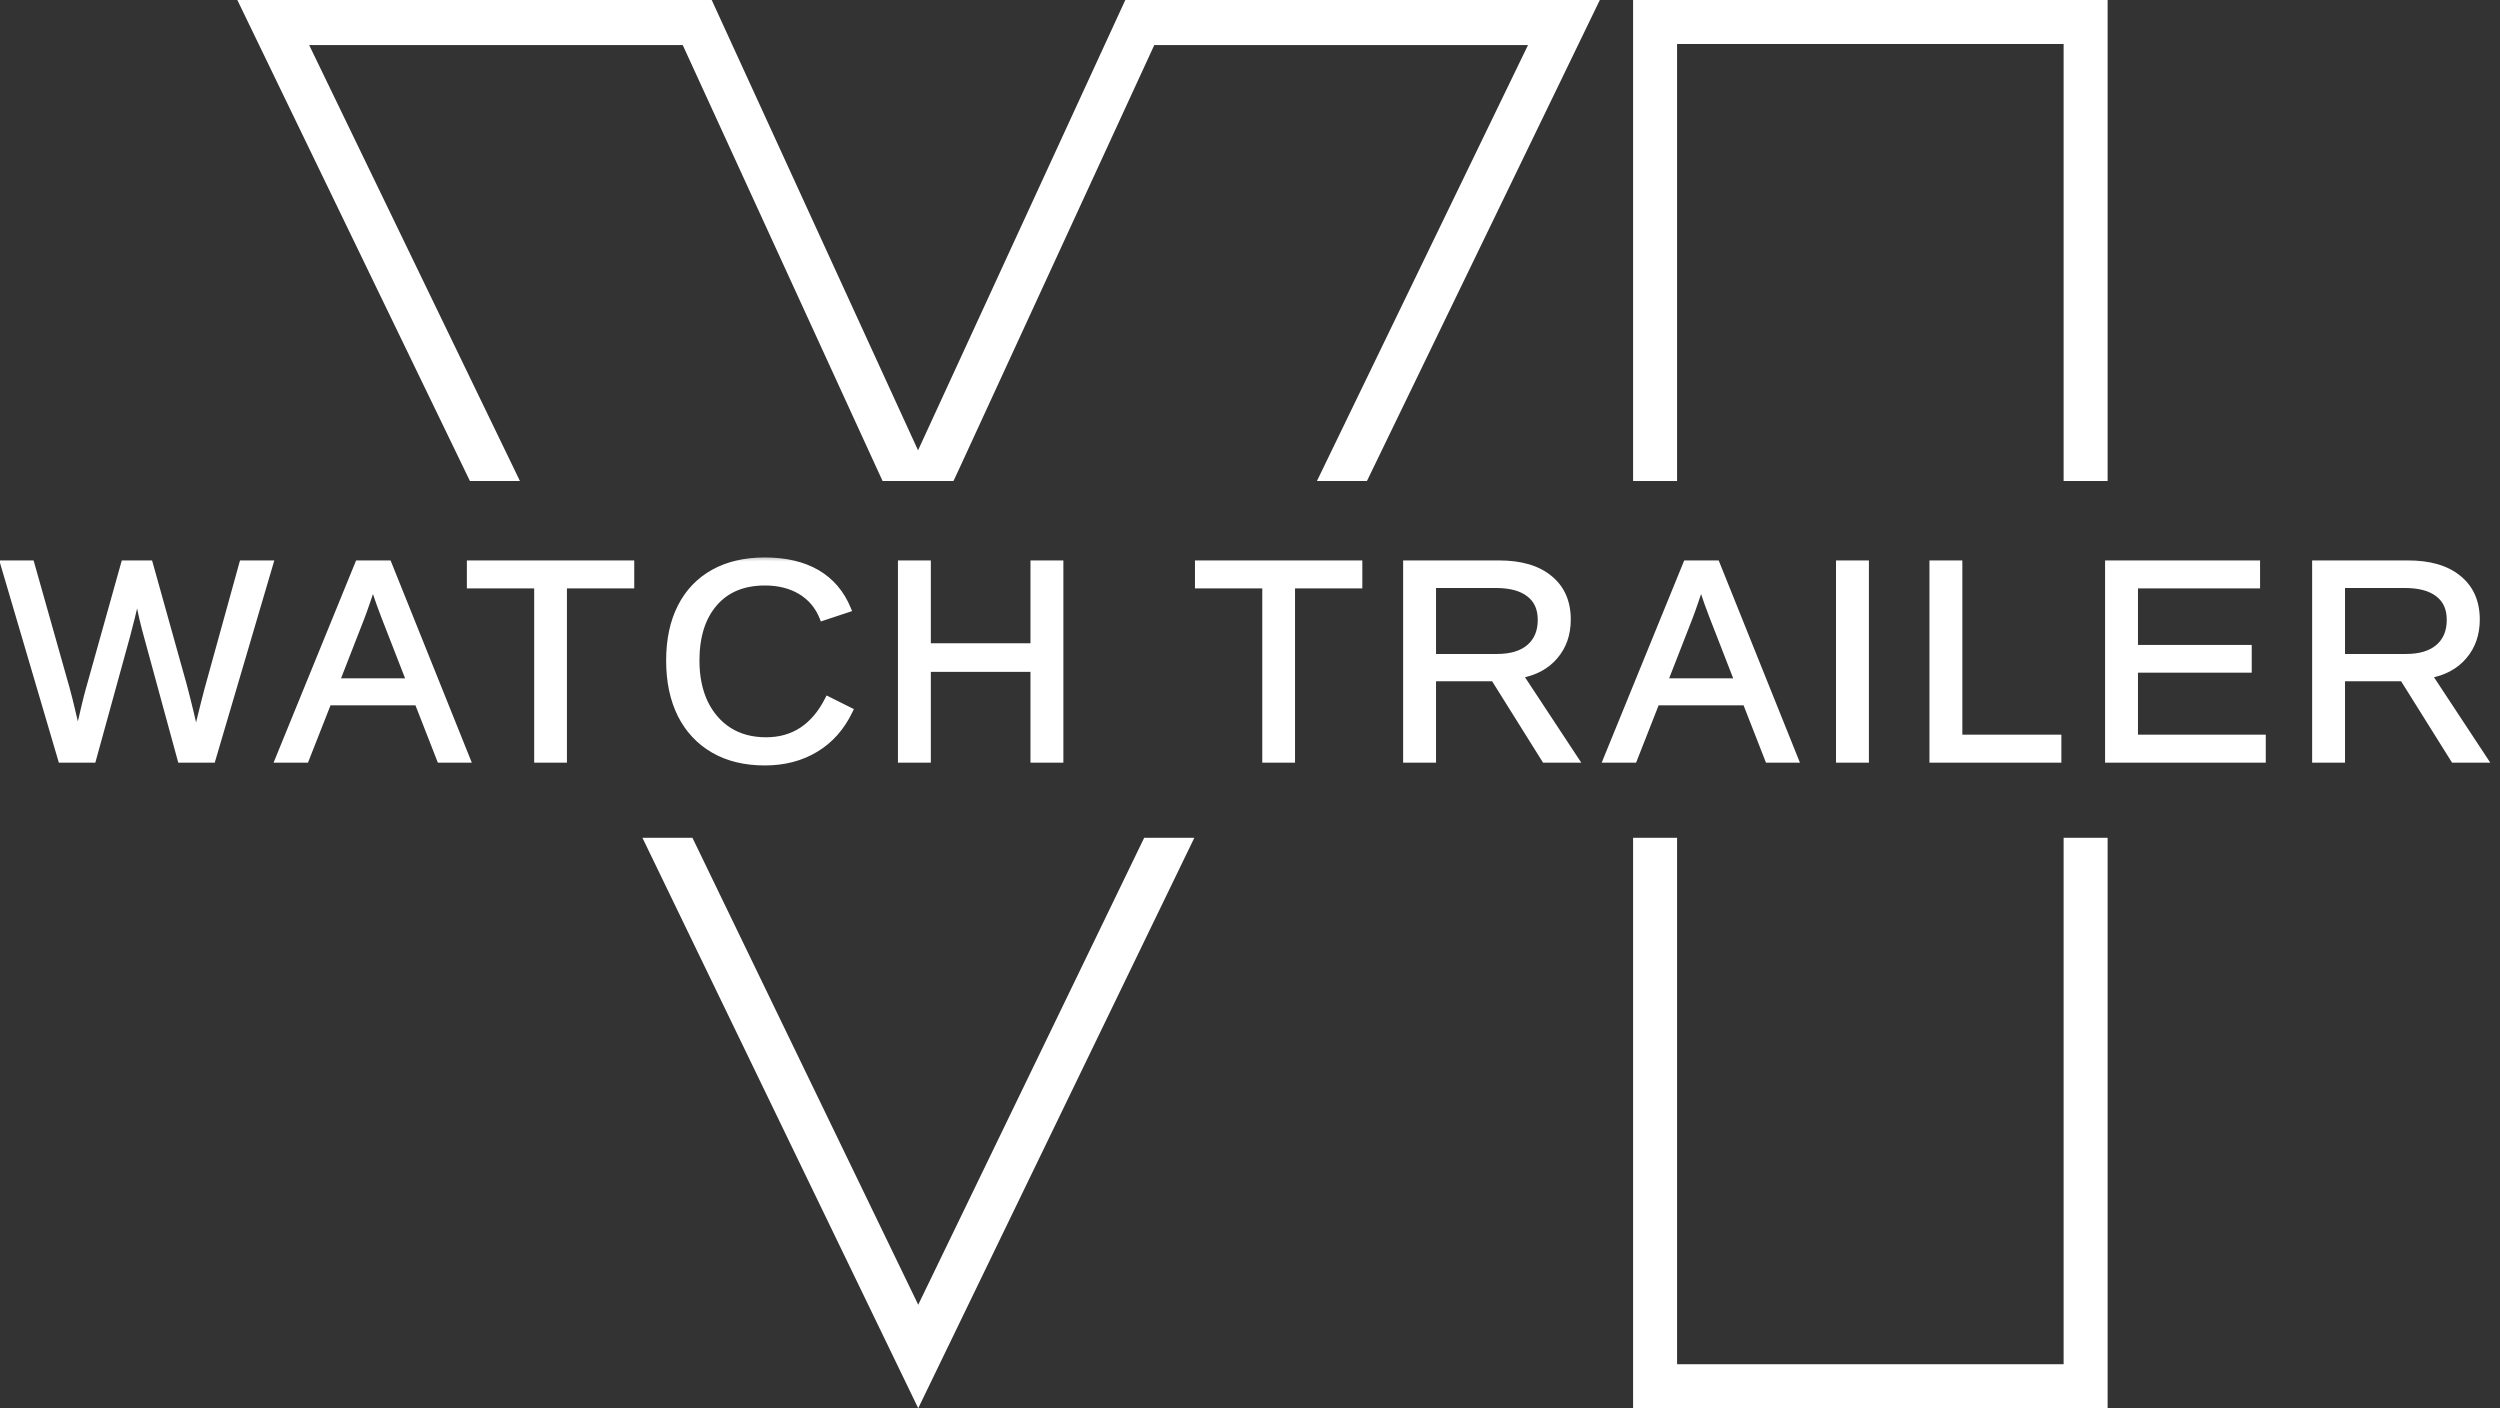<svg width="158" height="89" viewBox="0 0 158 89" fill="none" xmlns="http://www.w3.org/2000/svg">
<rect x="0" y="0" width="158" height="89" fill="#333333" stroke="none"/>
<path d="M130.421 52.949V86.219H105.991V52.949H103.211V88.999H133.201V52.949H130.421Z" fill="white"/>
<path d="M105.991 30.4V2.78H130.421V30.4H133.201V0H103.211V30.4H105.991Z" fill="white"/>
<mask id="path-3-outside-1_12_130" maskUnits="userSpaceOnUse" x="-1" y="35" width="159" height="14" fill="black">
<rect fill="white" x="-1" y="35" width="159" height="14"/>
<path d="M8.026 40.178L5.873 48H3.869L0.221 35.616H1.97L4.194 43.482C4.329 43.975 4.455 44.476 4.572 44.985C4.695 45.489 4.812 46.002 4.923 46.523C4.97 46.307 5.032 46.023 5.108 45.671C5.19 45.313 5.275 44.95 5.363 44.581C5.451 44.212 5.53 43.901 5.6 43.649L7.85 35.616H9.458L11.612 43.324C11.776 43.951 11.922 44.534 12.051 45.073C12.18 45.606 12.291 46.09 12.385 46.523C12.473 46.178 12.564 45.806 12.658 45.407C12.757 45.003 12.848 44.637 12.93 44.309C13.018 43.975 13.08 43.737 13.115 43.597L15.321 35.616H17.07L13.422 48H11.418L9.274 40.134C9.204 39.888 9.116 39.545 9.01 39.105C8.911 38.666 8.793 38.127 8.659 37.488C8.606 37.799 8.536 38.136 8.448 38.499C8.366 38.856 8.284 39.188 8.202 39.492C8.125 39.797 8.067 40.025 8.026 40.178ZM20.751 44.379L19.328 48H17.587L22.641 35.616H24.548L29.523 48H27.809L26.394 44.379H20.751ZM23.573 36.882C23.473 37.21 23.353 37.576 23.212 37.98C23.078 38.379 22.952 38.73 22.834 39.035L21.261 43.069H25.893L24.302 38.982C24.22 38.777 24.112 38.487 23.977 38.112C23.842 37.737 23.707 37.327 23.573 36.882ZM35.63 36.987V48H33.96V36.987H29.706V35.616H39.884V36.987H35.63ZM48.417 46.796C50.152 46.796 51.455 45.938 52.328 44.221L53.7 44.906C53.19 45.973 52.472 46.784 51.546 47.341C50.626 47.898 49.557 48.176 48.338 48.176C47.084 48.176 46.006 47.915 45.104 47.394C44.201 46.872 43.507 46.131 43.021 45.17C42.54 44.203 42.3 43.063 42.3 41.751C42.3 40.433 42.54 39.302 43.021 38.358C43.501 37.415 44.193 36.691 45.095 36.188C45.997 35.684 47.075 35.432 48.329 35.432C49.648 35.432 50.749 35.69 51.634 36.205C52.519 36.721 53.169 37.485 53.585 38.499L51.994 39.026C51.707 38.306 51.244 37.755 50.606 37.374C49.973 36.993 49.22 36.803 48.347 36.803C46.976 36.803 45.909 37.245 45.148 38.13C44.386 39.009 44.005 40.216 44.005 41.751C44.005 42.759 44.184 43.644 44.541 44.405C44.904 45.161 45.414 45.75 46.071 46.172C46.733 46.588 47.515 46.796 48.417 46.796ZM58.629 42.261V48H56.95V35.616H58.629V40.855H65.326V35.616H67.005V48H65.326V42.261H58.629ZM81.645 36.987V48H79.976V36.987H75.722V35.616H85.899V36.987H81.645ZM90.557 42.858V48H88.878V35.616H94.705C96.1 35.616 97.175 35.93 97.931 36.557C98.692 37.178 99.073 38.045 99.073 39.158C99.073 40.078 98.804 40.852 98.265 41.478C97.731 42.105 96.993 42.501 96.05 42.665L99.565 48H97.632L94.415 42.858H90.557ZM97.386 39.176C97.386 38.455 97.14 37.907 96.647 37.532C96.161 37.151 95.458 36.961 94.538 36.961H90.557V41.531H94.608C95.493 41.531 96.176 41.326 96.656 40.916C97.142 40.5 97.386 39.92 97.386 39.176ZM104.688 44.379L103.264 48H101.524L106.578 35.616H108.485L113.46 48H111.746L110.331 44.379H104.688ZM107.51 36.882C107.41 37.21 107.29 37.576 107.149 37.98C107.014 38.379 106.889 38.73 106.771 39.035L105.198 43.069H109.83L108.239 38.982C108.157 38.777 108.049 38.487 107.914 38.112C107.779 37.737 107.644 37.327 107.51 36.882ZM117.915 35.616V48H116.236V35.616H117.915ZM130.078 46.629V48H122.141V35.616H123.82V46.629H130.078ZM142.997 46.629V48H133.241V35.616H142.636V36.987H134.92V40.96H142.109V42.313H134.92V46.629H142.997ZM148.005 42.858V48H146.327V35.616H152.154C153.548 35.616 154.624 35.93 155.379 36.557C156.141 37.178 156.522 38.045 156.522 39.158C156.522 40.078 156.252 40.852 155.713 41.478C155.18 42.105 154.442 42.501 153.499 42.665L157.014 48H155.081L151.864 42.858H148.005ZM154.835 39.176C154.835 38.455 154.588 37.907 154.096 37.532C153.61 37.151 152.907 36.961 151.987 36.961H148.005V41.531H152.057C152.942 41.531 153.625 41.326 154.105 40.916C154.591 40.5 154.835 39.92 154.835 39.176Z"/>
</mask>
<path d="M8.026 40.178L5.873 48H3.869L0.221 35.616H1.97L4.194 43.482C4.329 43.975 4.455 44.476 4.572 44.985C4.695 45.489 4.812 46.002 4.923 46.523C4.97 46.307 5.032 46.023 5.108 45.671C5.19 45.313 5.275 44.95 5.363 44.581C5.451 44.212 5.53 43.901 5.6 43.649L7.85 35.616H9.458L11.612 43.324C11.776 43.951 11.922 44.534 12.051 45.073C12.18 45.606 12.291 46.09 12.385 46.523C12.473 46.178 12.564 45.806 12.658 45.407C12.757 45.003 12.848 44.637 12.93 44.309C13.018 43.975 13.08 43.737 13.115 43.597L15.321 35.616H17.07L13.422 48H11.418L9.274 40.134C9.204 39.888 9.116 39.545 9.01 39.105C8.911 38.666 8.793 38.127 8.659 37.488C8.606 37.799 8.536 38.136 8.448 38.499C8.366 38.856 8.284 39.188 8.202 39.492C8.125 39.797 8.067 40.025 8.026 40.178ZM20.751 44.379L19.328 48H17.587L22.641 35.616H24.548L29.523 48H27.809L26.394 44.379H20.751ZM23.573 36.882C23.473 37.21 23.353 37.576 23.212 37.98C23.078 38.379 22.952 38.73 22.834 39.035L21.261 43.069H25.893L24.302 38.982C24.22 38.777 24.112 38.487 23.977 38.112C23.842 37.737 23.707 37.327 23.573 36.882ZM35.63 36.987V48H33.96V36.987H29.706V35.616H39.884V36.987H35.63ZM48.417 46.796C50.152 46.796 51.455 45.938 52.328 44.221L53.7 44.906C53.19 45.973 52.472 46.784 51.546 47.341C50.626 47.898 49.557 48.176 48.338 48.176C47.084 48.176 46.006 47.915 45.104 47.394C44.201 46.872 43.507 46.131 43.021 45.17C42.54 44.203 42.3 43.063 42.3 41.751C42.3 40.433 42.54 39.302 43.021 38.358C43.501 37.415 44.193 36.691 45.095 36.188C45.997 35.684 47.075 35.432 48.329 35.432C49.648 35.432 50.749 35.69 51.634 36.205C52.519 36.721 53.169 37.485 53.585 38.499L51.994 39.026C51.707 38.306 51.244 37.755 50.606 37.374C49.973 36.993 49.22 36.803 48.347 36.803C46.976 36.803 45.909 37.245 45.148 38.13C44.386 39.009 44.005 40.216 44.005 41.751C44.005 42.759 44.184 43.644 44.541 44.405C44.904 45.161 45.414 45.75 46.071 46.172C46.733 46.588 47.515 46.796 48.417 46.796ZM58.629 42.261V48H56.95V35.616H58.629V40.855H65.326V35.616H67.005V48H65.326V42.261H58.629ZM81.645 36.987V48H79.976V36.987H75.722V35.616H85.899V36.987H81.645ZM90.557 42.858V48H88.878V35.616H94.705C96.1 35.616 97.175 35.93 97.931 36.557C98.692 37.178 99.073 38.045 99.073 39.158C99.073 40.078 98.804 40.852 98.265 41.478C97.731 42.105 96.993 42.501 96.05 42.665L99.565 48H97.632L94.415 42.858H90.557ZM97.386 39.176C97.386 38.455 97.14 37.907 96.647 37.532C96.161 37.151 95.458 36.961 94.538 36.961H90.557V41.531H94.608C95.493 41.531 96.176 41.326 96.656 40.916C97.142 40.5 97.386 39.92 97.386 39.176ZM104.688 44.379L103.264 48H101.524L106.578 35.616H108.485L113.46 48H111.746L110.331 44.379H104.688ZM107.51 36.882C107.41 37.21 107.29 37.576 107.149 37.98C107.014 38.379 106.889 38.73 106.771 39.035L105.198 43.069H109.83L108.239 38.982C108.157 38.777 108.049 38.487 107.914 38.112C107.779 37.737 107.644 37.327 107.51 36.882ZM117.915 35.616V48H116.236V35.616H117.915ZM130.078 46.629V48H122.141V35.616H123.82V46.629H130.078ZM142.997 46.629V48H133.241V35.616H142.636V36.987H134.92V40.96H142.109V42.313H134.92V46.629H142.997ZM148.005 42.858V48H146.327V35.616H152.154C153.548 35.616 154.624 35.93 155.379 36.557C156.141 37.178 156.522 38.045 156.522 39.158C156.522 40.078 156.252 40.852 155.713 41.478C155.18 42.105 154.442 42.501 153.499 42.665L157.014 48H155.081L151.864 42.858H148.005ZM154.835 39.176C154.835 38.455 154.588 37.907 154.096 37.532C153.61 37.151 152.907 36.961 151.987 36.961H148.005V41.531H152.057C152.942 41.531 153.625 41.326 154.105 40.916C154.591 40.5 154.835 39.92 154.835 39.176Z" fill="white"/>
<path d="M8.026 40.178L8.219 40.231L8.219 40.23L8.026 40.178ZM5.873 48V48.2H6.025L6.065 48.053L5.873 48ZM3.869 48L3.677 48.056L3.719 48.2H3.869V48ZM0.221 35.616V35.416H-0.046L0.029 35.673L0.221 35.616ZM1.97 35.616L2.163 35.562L2.121 35.416H1.97V35.616ZM4.194 43.482L4.387 43.43L4.386 43.428L4.194 43.482ZM4.572 44.985L4.377 45.03L4.377 45.033L4.572 44.985ZM4.923 46.523L4.728 46.565L5.119 46.566L4.923 46.523ZM5.108 45.671L4.913 45.626L4.912 45.629L5.108 45.671ZM5.6 43.649L5.407 43.596L5.407 43.596L5.6 43.649ZM7.85 35.616V35.416H7.698L7.657 35.562L7.85 35.616ZM9.458 35.616L9.651 35.562L9.61 35.416H9.458V35.616ZM11.612 43.324L11.805 43.274L11.804 43.27L11.612 43.324ZM12.051 45.073L11.857 45.12L11.857 45.12L12.051 45.073ZM12.385 46.523L12.19 46.566L12.579 46.573L12.385 46.523ZM12.658 45.407L12.463 45.359L12.463 45.361L12.658 45.407ZM12.93 44.309L12.737 44.258L12.736 44.26L12.93 44.309ZM13.115 43.597L12.922 43.543L12.921 43.548L13.115 43.597ZM15.321 35.616V35.416H15.169L15.128 35.563L15.321 35.616ZM17.07 35.616L17.262 35.673L17.337 35.416H17.07V35.616ZM13.422 48V48.2H13.572L13.614 48.056L13.422 48ZM11.418 48L11.226 48.053L11.266 48.2H11.418V48ZM9.274 40.134L9.467 40.081L9.466 40.079L9.274 40.134ZM9.01 39.105L8.815 39.15L8.816 39.152L9.01 39.105ZM8.659 37.488L8.854 37.447L8.461 37.455L8.659 37.488ZM8.448 38.499L8.253 38.452L8.253 38.454L8.448 38.499ZM8.202 39.492L8.008 39.44L8.008 39.444L8.202 39.492ZM7.833 40.125L5.68 47.947L6.065 48.053L8.219 40.231L7.833 40.125ZM5.873 47.8H3.869V48.2H5.873V47.8ZM4.06 47.944L0.413 35.56L0.029 35.673L3.677 48.056L4.06 47.944ZM0.221 35.816H1.97V35.416H0.221V35.816ZM1.778 35.671L4.001 43.537L4.386 43.428L2.163 35.562L1.778 35.671ZM4.001 43.535C4.135 44.025 4.26 44.523 4.377 45.03L4.767 44.941C4.649 44.428 4.522 43.925 4.387 43.43L4.001 43.535ZM4.377 45.033C4.5 45.535 4.617 46.046 4.728 46.565L5.119 46.482C5.007 45.958 4.89 45.444 4.766 44.938L4.377 45.033ZM5.119 46.566C5.166 46.349 5.227 46.065 5.303 45.713L4.912 45.629C4.836 45.98 4.775 46.264 4.728 46.481L5.119 46.566ZM5.303 45.716C5.385 45.359 5.47 44.996 5.557 44.627L5.168 44.535C5.08 44.904 4.995 45.268 4.913 45.626L5.303 45.716ZM5.557 44.627C5.645 44.26 5.723 43.952 5.793 43.703L5.407 43.596C5.336 43.851 5.256 44.164 5.168 44.535L5.557 44.627ZM5.793 43.703L8.043 35.67L7.657 35.562L5.407 43.596L5.793 43.703ZM7.85 35.816H9.458V35.416H7.85V35.816ZM9.266 35.67L11.419 43.378L11.804 43.27L9.651 35.562L9.266 35.67ZM11.418 43.375C11.582 44.001 11.728 44.582 11.857 45.12L12.246 45.027C12.117 44.486 11.97 43.902 11.805 43.274L11.418 43.375ZM11.857 45.12C11.986 45.652 12.096 46.134 12.19 46.566L12.581 46.481C12.487 46.046 12.375 45.561 12.246 45.026L11.857 45.12ZM12.579 46.573C12.667 46.226 12.758 45.852 12.852 45.453L12.463 45.361C12.37 45.759 12.279 46.13 12.191 46.474L12.579 46.573ZM12.852 45.455C12.951 45.051 13.042 44.685 13.124 44.357L12.736 44.26C12.654 44.589 12.563 44.955 12.463 45.359L12.852 45.455ZM13.124 44.359C13.211 44.026 13.273 43.787 13.309 43.645L12.921 43.548C12.886 43.688 12.825 43.924 12.737 44.258L13.124 44.359ZM13.307 43.65L15.514 35.669L15.128 35.563L12.922 43.543L13.307 43.65ZM15.321 35.816H17.07V35.416H15.321V35.816ZM16.878 35.56L13.23 47.944L13.614 48.056L17.262 35.673L16.878 35.56ZM13.422 47.8H11.418V48.2H13.422V47.8ZM11.611 47.947L9.467 40.081L9.081 40.186L11.226 48.053L11.611 47.947ZM9.466 40.079C9.397 39.837 9.31 39.497 9.205 39.059L8.816 39.152C8.921 39.593 9.01 39.939 9.082 40.189L9.466 40.079ZM9.205 39.061C9.106 38.623 8.989 38.085 8.854 37.447L8.463 37.53C8.598 38.169 8.715 38.709 8.815 39.15L9.205 39.061ZM8.461 37.455C8.41 37.76 8.34 38.092 8.253 38.452L8.642 38.546C8.731 38.179 8.802 37.838 8.856 37.522L8.461 37.455ZM8.253 38.454C8.171 38.81 8.09 39.138 8.009 39.44L8.395 39.544C8.478 39.237 8.56 38.903 8.643 38.544L8.253 38.454ZM8.008 39.444C7.931 39.748 7.873 39.975 7.833 40.126L8.219 40.23C8.26 40.076 8.319 39.846 8.396 39.541L8.008 39.444ZM20.751 44.379V44.179H20.615L20.565 44.306L20.751 44.379ZM19.328 48V48.2H19.464L19.514 48.073L19.328 48ZM17.587 48L17.402 47.924L17.29 48.2H17.587V48ZM22.641 35.616V35.416H22.507L22.456 35.541L22.641 35.616ZM24.548 35.616L24.734 35.542L24.683 35.416H24.548V35.616ZM29.523 48V48.2H29.819L29.708 47.925L29.523 48ZM27.809 48L27.623 48.073L27.672 48.2H27.809V48ZM26.394 44.379L26.58 44.306L26.53 44.179H26.394V44.379ZM23.573 36.882L23.764 36.824L23.573 36.192L23.381 36.824L23.573 36.882ZM23.212 37.98L23.023 37.915L23.023 37.916L23.212 37.98ZM22.834 39.035L23.021 39.108L23.021 39.107L22.834 39.035ZM21.261 43.069L21.075 42.997L20.968 43.269H21.261V43.069ZM25.893 43.069V43.269H26.185L26.079 42.997L25.893 43.069ZM24.302 38.982L24.488 38.91L24.488 38.908L24.302 38.982ZM20.565 44.306L19.141 47.927L19.514 48.073L20.938 44.452L20.565 44.306ZM19.328 47.8H17.587V48.2H19.328V47.8ZM17.773 48.076L22.826 35.692L22.456 35.541L17.402 47.924L17.773 48.076ZM22.641 35.816H24.548V35.416H22.641V35.816ZM24.363 35.691L29.337 48.075L29.708 47.925L24.734 35.542L24.363 35.691ZM29.523 47.8H27.809V48.2H29.523V47.8ZM27.995 47.927L26.58 44.306L26.208 44.452L27.623 48.073L27.995 47.927ZM26.394 44.179H20.751V44.579H26.394V44.179ZM23.381 36.824C23.283 37.149 23.163 37.512 23.023 37.915L23.401 38.046C23.543 37.64 23.663 37.271 23.764 36.94L23.381 36.824ZM23.023 37.916C22.889 38.313 22.764 38.662 22.648 38.963L23.021 39.107C23.139 38.799 23.266 38.445 23.402 38.044L23.023 37.916ZM22.648 38.962L21.075 42.997L21.448 43.142L23.021 39.108L22.648 38.962ZM21.261 43.269H25.893V42.869H21.261V43.269ZM26.079 42.997L24.488 38.91L24.116 39.055L25.707 43.142L26.079 42.997ZM24.488 38.908C24.407 38.706 24.3 38.419 24.165 38.045L23.789 38.18C23.924 38.556 24.033 38.848 24.116 39.057L24.488 38.908ZM24.165 38.045C24.032 37.673 23.898 37.267 23.764 36.824L23.381 36.94C23.517 37.388 23.653 37.801 23.789 38.18L24.165 38.045ZM35.63 36.987V36.787H35.43V36.987H35.63ZM35.63 48V48.2H35.83V48H35.63ZM33.96 48H33.76V48.2H33.96V48ZM33.96 36.987H34.16V36.787H33.96V36.987ZM29.706 36.987H29.506V37.187H29.706V36.987ZM29.706 35.616V35.416H29.506V35.616H29.706ZM39.884 35.616H40.084V35.416H39.884V35.616ZM39.884 36.987V37.187H40.084V36.987H39.884ZM35.43 36.987V48H35.83V36.987H35.43ZM35.63 47.8H33.96V48.2H35.63V47.8ZM34.16 48V36.987H33.76V48H34.16ZM33.96 36.787H29.706V37.187H33.96V36.787ZM29.906 36.987V35.616H29.506V36.987H29.906ZM29.706 35.816H39.884V35.416H29.706V35.816ZM39.684 35.616V36.987H40.084V35.616H39.684ZM39.884 36.787H35.63V37.187H39.884V36.787ZM52.328 44.221L52.418 44.042L52.24 43.953L52.15 44.13L52.328 44.221ZM53.7 44.906L53.88 44.992L53.965 44.815L53.789 44.727L53.7 44.906ZM51.546 47.341L51.443 47.169L51.443 47.17L51.546 47.341ZM43.021 45.17L42.842 45.259L42.842 45.26L43.021 45.17ZM53.585 38.499L53.648 38.689L53.852 38.621L53.77 38.423L53.585 38.499ZM51.994 39.026L51.809 39.1L51.878 39.276L52.057 39.216L51.994 39.026ZM50.606 37.374L50.503 37.545L50.503 37.546L50.606 37.374ZM45.148 38.13L45.299 38.261L45.299 38.26L45.148 38.13ZM44.541 44.405L44.36 44.49L44.361 44.492L44.541 44.405ZM46.071 46.172L45.962 46.34L45.964 46.341L46.071 46.172ZM48.417 46.996C49.319 46.996 50.118 46.772 50.806 46.319C51.493 45.867 52.058 45.194 52.507 44.311L52.15 44.13C51.726 44.965 51.203 45.579 50.586 45.985C49.97 46.39 49.25 46.596 48.417 46.596V46.996ZM52.239 44.4L53.61 45.085L53.789 44.727L52.418 44.042L52.239 44.4ZM53.519 44.82C53.025 45.855 52.332 46.635 51.443 47.169L51.649 47.512C52.612 46.934 53.355 46.091 53.88 44.992L53.519 44.82ZM51.443 47.17C50.558 47.705 49.525 47.976 48.338 47.976V48.376C49.588 48.376 50.694 48.09 51.65 47.512L51.443 47.17ZM48.338 47.976C47.112 47.976 46.07 47.721 45.204 47.22L45.004 47.567C45.942 48.109 47.056 48.376 48.338 48.376V47.976ZM45.204 47.22C44.336 46.719 43.669 46.007 43.199 45.08L42.842 45.26C43.346 46.255 44.067 47.025 45.004 47.567L45.204 47.22ZM43.2 45.081C42.736 44.147 42.5 43.039 42.5 41.751H42.1C42.1 43.088 42.345 44.259 42.842 45.259L43.2 45.081ZM42.5 41.751C42.5 40.457 42.736 39.358 43.199 38.449L42.843 38.268C42.345 39.245 42.1 40.409 42.1 41.751H42.5ZM43.199 38.449C43.662 37.54 44.326 36.846 45.193 36.362L44.997 36.013C44.06 36.537 43.34 37.29 42.843 38.268L43.199 38.449ZM45.193 36.362C46.059 35.878 47.102 35.632 48.329 35.632V35.232C47.048 35.232 45.935 35.489 44.997 36.013L45.193 36.362ZM48.329 35.632C49.622 35.632 50.687 35.885 51.533 36.378L51.735 36.032C50.812 35.494 49.673 35.232 48.329 35.232V35.632ZM51.533 36.378C52.377 36.87 53 37.599 53.4 38.575L53.77 38.423C53.339 37.372 52.66 36.572 51.735 36.032L51.533 36.378ZM53.522 38.309L51.931 38.837L52.057 39.216L53.648 38.689L53.522 38.309ZM52.18 38.952C51.877 38.193 51.386 37.607 50.708 37.202L50.503 37.546C51.102 37.903 51.537 38.419 51.809 39.1L52.18 38.952ZM50.709 37.203C50.04 36.8 49.25 36.603 48.347 36.603V37.003C49.19 37.003 49.906 37.186 50.503 37.545L50.709 37.203ZM48.347 36.603C46.929 36.603 45.803 37.063 44.996 37.999L45.299 38.26C46.016 37.428 47.023 37.003 48.347 37.003V36.603ZM44.997 37.999C44.194 38.925 43.805 40.183 43.805 41.751H44.205C44.205 40.248 44.578 39.093 45.299 38.261L44.997 37.999ZM43.805 41.751C43.805 42.782 43.988 43.697 44.36 44.49L44.722 44.32C44.38 43.59 44.205 42.735 44.205 41.751H43.805ZM44.361 44.492C44.739 45.279 45.273 45.897 45.962 46.34L46.179 46.004C45.556 45.603 45.07 45.044 44.721 44.319L44.361 44.492ZM45.964 46.341C46.663 46.78 47.483 46.996 48.417 46.996V46.596C47.547 46.596 46.803 46.396 46.177 46.002L45.964 46.341ZM58.629 42.261V42.061H58.429V42.261H58.629ZM58.629 48V48.2H58.829V48H58.629ZM56.95 48H56.75V48.2H56.95V48ZM56.95 35.616V35.416H56.75V35.616H56.95ZM58.629 35.616H58.829V35.416H58.629V35.616ZM58.629 40.855H58.429V41.054H58.629V40.855ZM65.326 40.855V41.054H65.526V40.855H65.326ZM65.326 35.616V35.416H65.126V35.616H65.326ZM67.005 35.616H67.205V35.416H67.005V35.616ZM67.005 48V48.2H67.205V48H67.005ZM65.326 48H65.126V48.2H65.326V48ZM65.326 42.261H65.526V42.061H65.326V42.261ZM58.429 42.261V48H58.829V42.261H58.429ZM58.629 47.8H56.95V48.2H58.629V47.8ZM57.15 48V35.616H56.75V48H57.15ZM56.95 35.816H58.629V35.416H56.95V35.816ZM58.429 35.616V40.855H58.829V35.616H58.429ZM58.629 41.054H65.326V40.654H58.629V41.054ZM65.526 40.855V35.616H65.126V40.855H65.526ZM65.326 35.816H67.005V35.416H65.326V35.816ZM66.805 35.616V48H67.205V35.616H66.805ZM67.005 47.8H65.326V48.2H67.005V47.8ZM65.526 48V42.261H65.126V48H65.526ZM65.326 42.061H58.629V42.461H65.326V42.061ZM81.645 36.987V36.787H81.445V36.987H81.645ZM81.645 48V48.2H81.846V48H81.645ZM79.976 48H79.776V48.2H79.976V48ZM79.976 36.987H80.176V36.787H79.976V36.987ZM75.722 36.987H75.522V37.187H75.722V36.987ZM75.722 35.616V35.416H75.522V35.616H75.722ZM85.899 35.616H86.099V35.416H85.899V35.616ZM85.899 36.987V37.187H86.099V36.987H85.899ZM81.445 36.987V48H81.846V36.987H81.445ZM81.645 47.8H79.976V48.2H81.645V47.8ZM80.176 48V36.987H79.776V48H80.176ZM79.976 36.787H75.722V37.187H79.976V36.787ZM75.922 36.987V35.616H75.522V36.987H75.922ZM75.722 35.816H85.899V35.416H75.722V35.816ZM85.699 35.616V36.987H86.099V35.616H85.699ZM85.899 36.787H81.645V37.187H85.899V36.787ZM90.557 42.858V42.658H90.357V42.858H90.557ZM90.557 48V48.2H90.757V48H90.557ZM88.878 48H88.678V48.2H88.878V48ZM88.878 35.616V35.416H88.678V35.616H88.878ZM97.931 36.557L97.803 36.711L97.804 36.712L97.931 36.557ZM98.265 41.478L98.113 41.348L98.112 41.349L98.265 41.478ZM96.05 42.665L96.015 42.468L95.715 42.52L95.883 42.775L96.05 42.665ZM99.565 48V48.2H99.937L99.732 47.89L99.565 48ZM97.632 48L97.462 48.106L97.521 48.2H97.632V48ZM94.415 42.858L94.585 42.752L94.526 42.658H94.415V42.858ZM96.647 37.532L96.524 37.69L96.526 37.691L96.647 37.532ZM90.557 36.961V36.761H90.357V36.961H90.557ZM90.557 41.531H90.357V41.731H90.557V41.531ZM96.656 40.916L96.786 41.068L96.786 41.068L96.656 40.916ZM90.357 42.858V48H90.757V42.858H90.357ZM90.557 47.8H88.878V48.2H90.557V47.8ZM89.078 48V35.616H88.678V48H89.078ZM88.878 35.816H94.705V35.416H88.878V35.816ZM94.705 35.816C96.072 35.816 97.095 36.124 97.803 36.711L98.058 36.403C97.254 35.736 96.127 35.416 94.705 35.416V35.816ZM97.804 36.712C98.513 37.289 98.873 38.096 98.873 39.158H99.273C99.273 37.994 98.872 37.066 98.057 36.402L97.804 36.712ZM98.873 39.158C98.873 40.036 98.617 40.762 98.113 41.348L98.416 41.609C98.99 40.941 99.273 40.12 99.273 39.158H98.873ZM98.112 41.349C97.614 41.935 96.921 42.311 96.015 42.468L96.084 42.862C97.066 42.691 97.849 42.276 98.417 41.608L98.112 41.349ZM95.883 42.775L99.398 48.11L99.732 47.89L96.217 42.555L95.883 42.775ZM99.565 47.8H97.632V48.2H99.565V47.8ZM97.801 47.894L94.585 42.752L94.245 42.965L97.462 48.106L97.801 47.894ZM94.415 42.658H90.557V43.058H94.415V42.658ZM97.586 39.176C97.586 38.404 97.319 37.792 96.769 37.373L96.526 37.691C96.96 38.022 97.186 38.506 97.186 39.176H97.586ZM96.771 37.375C96.236 36.956 95.482 36.761 94.538 36.761V37.161C95.434 37.161 96.087 37.347 96.524 37.69L96.771 37.375ZM94.538 36.761H90.557V37.161H94.538V36.761ZM90.357 36.961V41.531H90.757V36.961H90.357ZM90.557 41.731H94.608V41.331H90.557V41.731ZM94.608 41.731C95.522 41.731 96.257 41.52 96.786 41.068L96.526 40.764C96.094 41.133 95.464 41.331 94.608 41.331V41.731ZM96.786 41.068C97.324 40.608 97.586 39.968 97.586 39.176H97.186C97.186 39.872 96.961 40.392 96.526 40.764L96.786 41.068ZM104.688 44.379V44.179H104.552L104.502 44.306L104.688 44.379ZM103.264 48V48.2H103.401L103.451 48.073L103.264 48ZM101.524 48L101.339 47.924L101.227 48.2H101.524V48ZM106.578 35.616V35.416H106.444L106.393 35.541L106.578 35.616ZM108.485 35.616L108.671 35.542L108.62 35.416H108.485V35.616ZM113.46 48V48.2H113.756L113.645 47.925L113.46 48ZM111.746 48L111.56 48.073L111.609 48.2H111.746V48ZM110.331 44.379L110.517 44.306L110.467 44.179H110.331V44.379ZM107.51 36.882L107.701 36.824L107.51 36.192L107.318 36.824L107.51 36.882ZM107.149 37.98L106.96 37.915L106.96 37.916L107.149 37.98ZM106.771 39.035L106.958 39.108L106.958 39.107L106.771 39.035ZM105.198 43.069L105.012 42.997L104.905 43.269H105.198V43.069ZM109.83 43.069V43.269H110.122L110.016 42.997L109.83 43.069ZM108.239 38.982L108.425 38.91L108.425 38.908L108.239 38.982ZM104.502 44.306L103.078 47.927L103.451 48.073L104.874 44.452L104.502 44.306ZM103.264 47.8H101.524V48.2H103.264V47.8ZM101.709 48.076L106.763 35.692L106.393 35.541L101.339 47.924L101.709 48.076ZM106.578 35.816H108.485V35.416H106.578V35.816ZM108.3 35.691L113.274 48.075L113.645 47.925L108.671 35.542L108.3 35.691ZM113.46 47.8H111.746V48.2H113.46V47.8ZM111.932 47.927L110.517 44.306L110.145 44.452L111.56 48.073L111.932 47.927ZM110.331 44.179H104.688V44.579H110.331V44.179ZM107.318 36.824C107.22 37.149 107.1 37.512 106.96 37.915L107.338 38.046C107.479 37.64 107.6 37.271 107.701 36.94L107.318 36.824ZM106.96 37.916C106.826 38.313 106.701 38.662 106.585 38.963L106.958 39.107C107.076 38.799 107.203 38.445 107.339 38.044L106.96 37.916ZM106.585 38.962L105.012 42.997L105.384 43.142L106.958 39.108L106.585 38.962ZM105.198 43.269H109.83V42.869H105.198V43.269ZM110.016 42.997L108.425 38.91L108.053 39.055L109.644 43.142L110.016 42.997ZM108.425 38.908C108.344 38.706 108.237 38.419 108.102 38.045L107.726 38.18C107.861 38.556 107.97 38.848 108.053 39.057L108.425 38.908ZM108.102 38.045C107.969 37.673 107.835 37.267 107.701 36.824L107.318 36.94C107.454 37.388 107.59 37.801 107.726 38.18L108.102 38.045ZM117.915 35.616H118.115V35.416H117.915V35.616ZM117.915 48V48.2H118.115V48H117.915ZM116.236 48H116.036V48.2H116.236V48ZM116.236 35.616V35.416H116.036V35.616H116.236ZM117.715 35.616V48H118.115V35.616H117.715ZM117.915 47.8H116.236V48.2H117.915V47.8ZM116.436 48V35.616H116.036V48H116.436ZM116.236 35.816H117.915V35.416H116.236V35.816ZM130.078 46.629H130.278V46.429H130.078V46.629ZM130.078 48V48.2H130.278V48H130.078ZM122.141 48H121.941V48.2H122.141V48ZM122.141 35.616V35.416H121.941V35.616H122.141ZM123.82 35.616H124.02V35.416H123.82V35.616ZM123.82 46.629H123.62V46.829H123.82V46.629ZM129.878 46.629V48H130.278V46.629H129.878ZM130.078 47.8H122.141V48.2H130.078V47.8ZM122.341 48V35.616H121.941V48H122.341ZM122.141 35.816H123.82V35.416H122.141V35.816ZM123.62 35.616V46.629H124.02V35.616H123.62ZM123.82 46.829H130.078V46.429H123.82V46.829ZM142.997 46.629H143.197V46.429H142.997V46.629ZM142.997 48V48.2H143.197V48H142.997ZM133.241 48H133.041V48.2H133.241V48ZM133.241 35.616V35.416H133.041V35.616H133.241ZM142.636 35.616H142.836V35.416H142.636V35.616ZM142.636 36.987V37.187H142.836V36.987H142.636ZM134.92 36.987V36.787H134.72V36.987H134.92ZM134.92 40.96H134.72V41.16H134.92V40.96ZM142.109 40.96H142.309V40.76H142.109V40.96ZM142.109 42.313V42.514H142.309V42.313H142.109ZM134.92 42.313V42.114H134.72V42.313H134.92ZM134.92 46.629H134.72V46.829H134.92V46.629ZM142.797 46.629V48H143.197V46.629H142.797ZM142.997 47.8H133.241V48.2H142.997V47.8ZM133.441 48V35.616H133.041V48H133.441ZM133.241 35.816H142.636V35.416H133.241V35.816ZM142.436 35.616V36.987H142.836V35.616H142.436ZM142.636 36.787H134.92V37.187H142.636V36.787ZM134.72 36.987V40.96H135.12V36.987H134.72ZM134.92 41.16H142.109V40.76H134.92V41.16ZM141.909 40.96V42.313H142.309V40.96H141.909ZM142.109 42.114H134.92V42.514H142.109V42.114ZM134.72 42.313V46.629H135.12V42.313H134.72ZM134.92 46.829H142.997V46.429H134.92V46.829ZM148.005 42.858V42.658H147.805V42.858H148.005ZM148.005 48V48.2H148.205V48H148.005ZM146.327 48H146.127V48.2H146.327V48ZM146.327 35.616V35.416H146.127V35.616H146.327ZM155.379 36.557L155.252 36.711L155.253 36.712L155.379 36.557ZM155.713 41.478L155.562 41.348L155.561 41.349L155.713 41.478ZM153.499 42.665L153.464 42.468L153.164 42.52L153.332 42.775L153.499 42.665ZM157.014 48V48.2H157.386L157.181 47.89L157.014 48ZM155.081 48L154.911 48.106L154.97 48.2H155.081V48ZM151.864 42.858L152.033 42.752L151.975 42.658H151.864V42.858ZM154.096 37.532L153.973 37.69L153.975 37.691L154.096 37.532ZM148.005 36.961V36.761H147.805V36.961H148.005ZM148.005 41.531H147.805V41.731H148.005V41.531ZM154.105 40.916L154.235 41.068L154.235 41.068L154.105 40.916ZM147.805 42.858V48H148.205V42.858H147.805ZM148.005 47.8H146.327V48.2H148.005V47.8ZM146.527 48V35.616H146.127V48H146.527ZM146.327 35.816H152.154V35.416H146.327V35.816ZM152.154 35.816C153.521 35.816 154.544 36.124 155.252 36.711L155.507 36.403C154.703 35.736 153.576 35.416 152.154 35.416V35.816ZM155.253 36.712C155.962 37.289 156.322 38.096 156.322 39.158H156.722C156.722 37.994 156.321 37.066 155.506 36.402L155.253 36.712ZM156.322 39.158C156.322 40.036 156.066 40.762 155.562 41.348L155.865 41.609C156.439 40.941 156.722 40.12 156.722 39.158H156.322ZM155.561 41.349C155.063 41.935 154.37 42.311 153.464 42.468L153.533 42.862C154.514 42.691 155.297 42.276 155.866 41.608L155.561 41.349ZM153.332 42.775L156.847 48.11L157.181 47.89L153.666 42.555L153.332 42.775ZM157.014 47.8H155.081V48.2H157.014V47.8ZM155.25 47.894L152.033 42.752L151.694 42.965L154.911 48.106L155.25 47.894ZM151.864 42.658H148.005V43.058H151.864V42.658ZM155.035 39.176C155.035 38.404 154.768 37.792 154.217 37.373L153.975 37.691C154.409 38.022 154.635 38.506 154.635 39.176H155.035ZM154.22 37.375C153.684 36.956 152.931 36.761 151.987 36.761V37.161C152.883 37.161 153.535 37.347 153.973 37.69L154.22 37.375ZM151.987 36.761H148.005V37.161H151.987V36.761ZM147.805 36.961V41.531H148.205V36.961H147.805ZM148.005 41.731H152.057V41.331H148.005V41.731ZM152.057 41.731C152.971 41.731 153.706 41.52 154.235 41.068L153.975 40.764C153.543 41.133 152.913 41.331 152.057 41.331V41.731ZM154.235 41.068C154.773 40.608 155.035 39.968 155.035 39.176H154.635C154.635 39.872 154.409 40.392 153.975 40.764L154.235 41.068Z" fill="white" mask="url(#path-3-outside-1_12_130)"/>
<path d="M72.312 52.949L58.032 82.459L43.762 52.949H40.602L58.032 88.999L75.482 52.949H72.312Z" fill="white"/>
<path d="M32.86 30.4L19.54 2.85H43.15L55.43 29.64L55.78 30.4H60.26L60.61 29.65L72.95 2.85H96.57L83.23 30.4H86.39L101.11 0H71.12L58.02 28.46L44.98 0H15L29.7 30.4H32.86Z" fill="white"/>
</svg>
